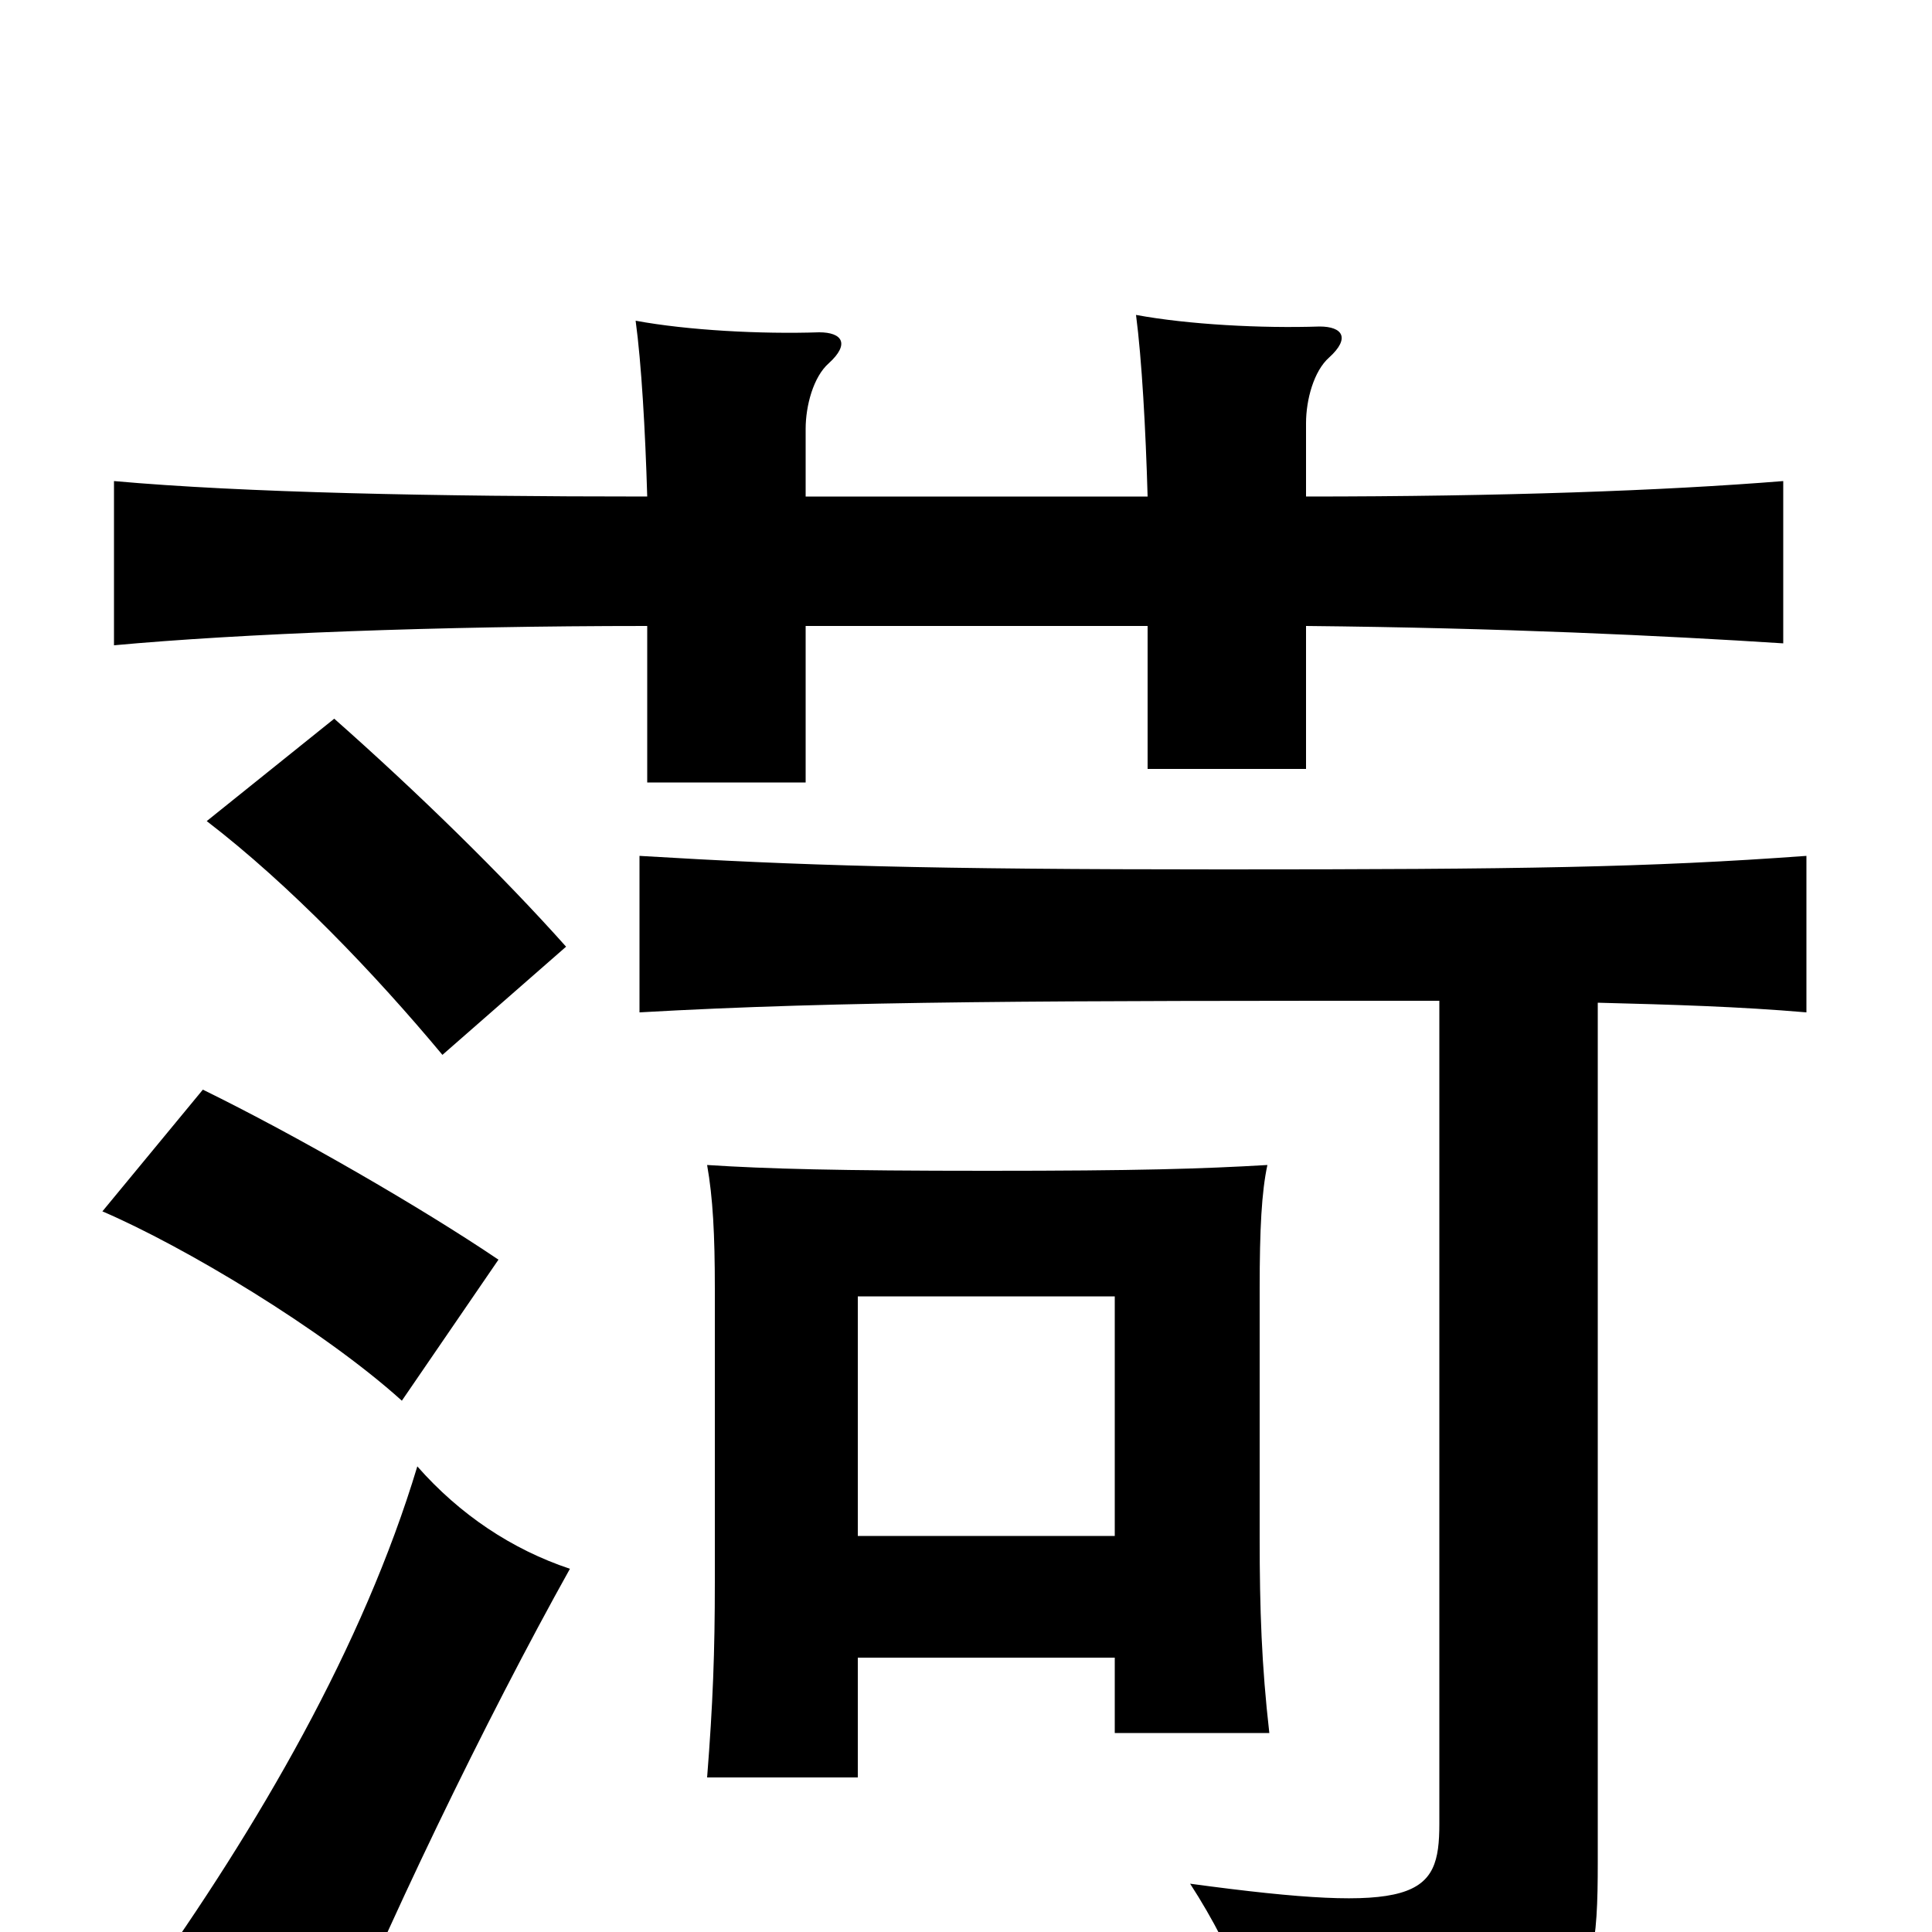 <svg xmlns="http://www.w3.org/2000/svg" viewBox="0 -1000 1000 1000">
	<path fill="#000000" d="M295 -188C265 -198 238 -216 216 -241C188 -148 134 -55 74 29C109 43 135 59 165 83C198 0 252 -111 295 -188ZM258 -348C218 -375 154 -412 105 -436L53 -373C95 -355 167 -312 208 -275ZM293 -510C260 -547 216 -590 173 -628L107 -575C150 -542 194 -496 229 -454ZM676 -743V-781C676 -793 680 -808 688 -815C699 -825 695 -831 683 -831C653 -830 615 -832 588 -837C591 -814 593 -778 594 -743H417V-778C417 -790 421 -805 429 -812C440 -822 436 -828 424 -828C394 -827 356 -829 329 -834C332 -812 334 -777 335 -743C225 -743 126 -745 59 -751V-666C124 -672 226 -676 335 -676V-595H417V-676H594V-602H676V-676C777 -675 861 -671 923 -667V-751C861 -746 777 -743 676 -743ZM745 -482V-56C745 -18 734 -9 616 -25C640 12 655 52 656 78C819 54 827 47 827 -36V-481C866 -480 900 -479 935 -476V-557C853 -551 787 -550 633 -550C479 -550 414 -552 331 -557V-476C436 -482 545 -482 745 -482ZM444 -205V-329H577V-205ZM577 -142V-103H657C653 -138 652 -167 652 -204V-333C652 -364 653 -383 656 -397C622 -395 589 -394 511 -394C434 -394 397 -395 366 -397C369 -380 370 -361 370 -333V-181C370 -145 369 -118 366 -80H444V-142Z"/>
</svg>